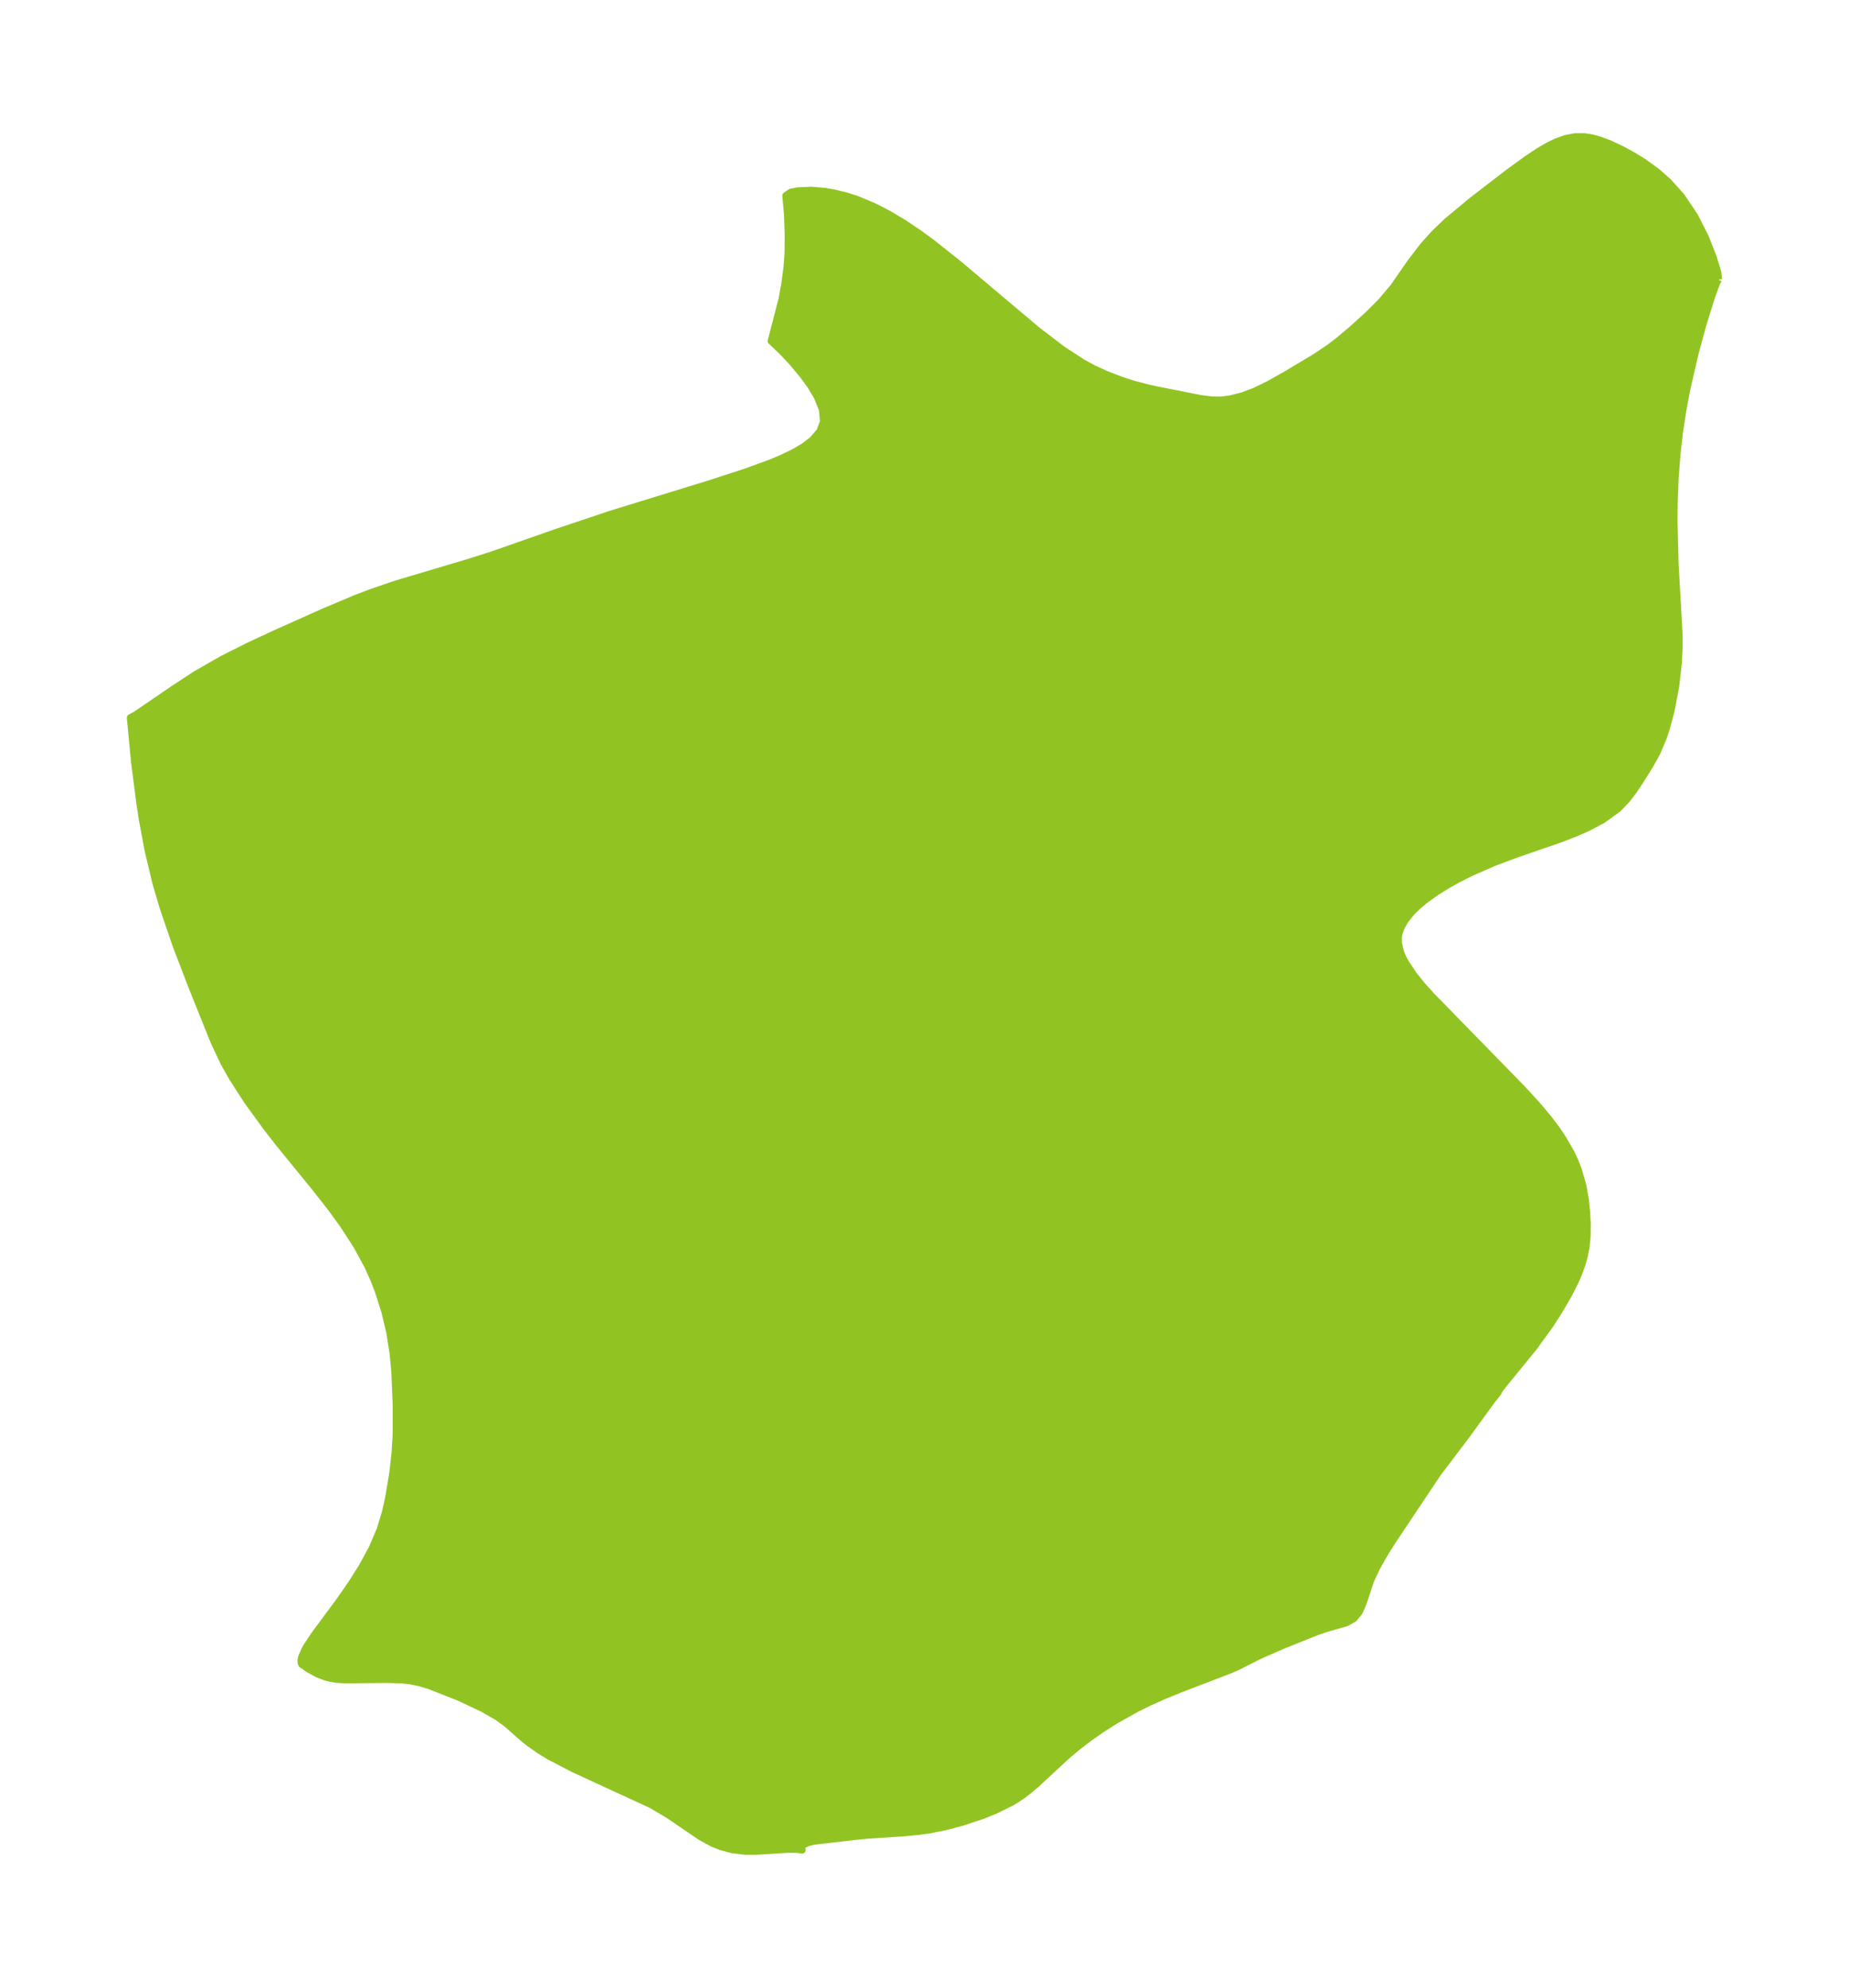 <?xml version="1.0" encoding="UTF-8"?>
<!DOCTYPE svg  PUBLIC '-//W3C//DTD SVG 1.1//EN'  'http://www.w3.org/Graphics/SVG/1.1/DTD/svg11.dtd'>
<svg width="260.89pt" height="280.51pt" version="1.1" viewBox="0 0 260.89 280.51" xmlns="http://www.w3.org/2000/svg" xmlns:xlink="http://www.w3.org/1999/xlink">
 <defs>
  <style type="text/css">*{stroke-linejoin: round; stroke-linecap: butt}</style>
 </defs>
 <g id="figure_1">
  <g id="patch_1">
   <path d="m0 280.51h260.89v-280.51h-260.89v280.51z" fill="none"/>
  </g>
  <g id="axes_1">
   <g id="PatchCollection_1">
    <defs>
     <path id="md4c1e55285" d="m242.48-241.07-0.278 0.481-0.774 2.13-1.175 3.806-1.056 3.878-1.17 5.043-0.578 3.053-0.497 3.277-0.33 2.869-0.28 3.695-0.125 3.535-0.017 2.568 0.148 5.75 0.551 9.745 0.015 2.091-0.102 2.156-0.394 3.446-0.65 3.363-0.685 2.546-0.387 1.161-0.928 2.19-0.917 1.651-1.372 2.209-1.073 1.601-0.872 1.133-1.226 1.28-2.193 1.589-2.014 1.069-1.611 0.717-2.187 0.855-6.499 2.248-2.954 1.103-3.447 1.517-1.73 0.878-1.43 0.798-1.49 0.923-1.613 1.148-1.169 0.982-0.848 0.845-0.856 1.067-0.585 1.033-0.285 0.831-0.087 0.499-0.002 0.859 0.296 1.284 0.361 0.849 0.352 0.653 1.112 1.671 1.196 1.498 1.306 1.454 12.823 13.134 2.301 2.515 1.524 1.834 1.058 1.409 0.788 1.16 1.237 2.131 0.568 1.213 0.467 1.216 0.643 2.215 0.345 1.968 0.174 1.686 0.1 1.823-0.025 1.76-0.158 1.488-0.241 1.199-0.322 1.145-0.459 1.282-0.522 1.21-0.893 1.764-1.365 2.348-1.307 2.031-2.323 3.19-4.361 5.345-0.496 0.665-0.121 0.293-0.889 1.125-3.558 4.893-4.094 5.409-6.405 9.594-1.092 1.753-1.065 1.877-0.868 1.841-1.047 3.157-0.534 1.262-0.767 0.962-1.071 0.606-2.842 0.813-1.37 0.466-4.709 1.889-3.449 1.517-2.899 1.467-1.047 0.471-6.893 2.638-2.519 1.028-1.956 0.872-1.89 0.927-3.034 1.697-2.003 1.281-1.718 1.208-1.56 1.194-1.56 1.306-4.317 4-1.12 0.945-0.879 0.668-1.347 0.879-2.377 1.178-1.875 0.76-2.955 0.975-2.253 0.593-2.351 0.468-1.364 0.191-2.195 0.21-4.981 0.325-1.773 0.169-5.956 0.697-0.773 0.191-0.742 0.342-0.162 0.157 0.066 0.549-0.693-0.096-1.275-0.015-4.363 0.275-1.679 0.006-1.865-0.227-1.623-0.44-1.162-0.472-1.683-0.917-4.382-2.996-2.478-1.479-11.049-5.095-3.386-1.759-1.397-0.852-1.489-1.052-0.922-0.741-2.247-1.983-1.271-0.929-2.068-1.185-3.215-1.526-4.218-1.674-1.571-0.473-1.294-0.259-1.304-0.132-1.877-0.055-6.02 0.056-1.179-0.077-0.817-0.133-0.608-0.151-1.208-0.449-1.368-0.752-0.332-0.241-0.165-0.2-0.241-0.06-0.121-0.097-0.122-0.29-3.46e-4 -0.347 0.09-0.407 0.413-0.968 0.345-0.612 1.045-1.569 3.554-4.811 1.657-2.38 1.56-2.473 1.381-2.553 1.121-2.634 0.742-2.449 0.442-1.958 0.584-3.47 0.335-2.991 0.151-2.576 0.003-4.236-0.185-4.468-0.243-2.687-0.482-3.038-0.687-2.885-0.963-3.014-0.603-1.543-0.836-1.857-1.55-2.859-1.963-3.032-1.765-2.422-2.17-2.763-5.046-6.187-1.849-2.376-2.656-3.662-2.1-3.252-1.22-2.167-1.375-2.926-3.145-7.822-2.22-5.795-1.849-5.405-0.996-3.385-1.116-4.688-0.787-4.233-0.326-2.097-0.79-6.139-0.584-6.168 0.793-0.427 5.355-3.661 3.077-2.014 3.744-2.148 3.757-1.889 3.78-1.758 6.889-3.082 4.501-1.893 2.05-0.778 3.447-1.184 10.386-3.096 3.273-1.041 9.14-3.201 7.704-2.577 13.857-4.266 5.13-1.669 3.512-1.285 1.645-0.694 1.571-0.764 1.412-0.83 1.199-0.91 1.058-1.217 0.522-1.393-0.145-1.69-0.75-1.852-0.917-1.529-1.114-1.532-1.493-1.784-1.451-1.547-1.511-1.431 1.532-5.921 0.376-2.073 0.329-2.465 0.14-1.986 0.028-2.45-0.108-3.086-0.237-2.542 0.702-0.482 1.032-0.198 1.862-0.076 1.896 0.158 1.385 0.238 1.594 0.391 1.531 0.492 2.39 0.995 2.08 1.07 2.126 1.267 2.133 1.43 1.905 1.393 3.769 2.998 11.036 9.302 3.533 2.706 2.822 1.844 1.583 0.867 1.862 0.855 2.381 0.903 1.364 0.434 2.189 0.572 1.326 0.284 6.003 1.19 1.617 0.203 1.361 0.007 1.28-0.167 1.691-0.438 1.63-0.608 1.961-0.946 2.454-1.373 4.157-2.488 2.049-1.368 1.44-1.113 1.931-1.633 2.178-1.988 1.709-1.705 1.783-2.11 2.414-3.482 1.778-2.323 1.617-1.8 1.716-1.639 3.464-2.883 5.121-3.943 2.739-2.005 1.729-1.141 1.325-0.761 1.051-0.508 1.321-0.475 1.345-0.256 1.341 0.002 0.973 0.15 1.099 0.292 1.357 0.502 1.869 0.88 1.469 0.799 1.474 0.905 1.961 1.419 1.575 1.389 1.852 2.051 1.902 2.833 1.512 2.989 1.11 2.82 0.656 2.198 0.084 0.914" stroke="#91c423"/>
    </defs>
    <g clip-path="url(#p85071e7ae1)">
     <use y="280.512" fill="#91c423" stroke="#91c423" xlink:href="#md4c1e55285"/>
    </g>
   </g>
  </g>
 </g>
 <defs>
  <clipPath id="p85071e7ae1">
   <rect x="7.2" y="7.2" width="246.49" height="266.11"/>
  </clipPath>
 </defs>
</svg>
